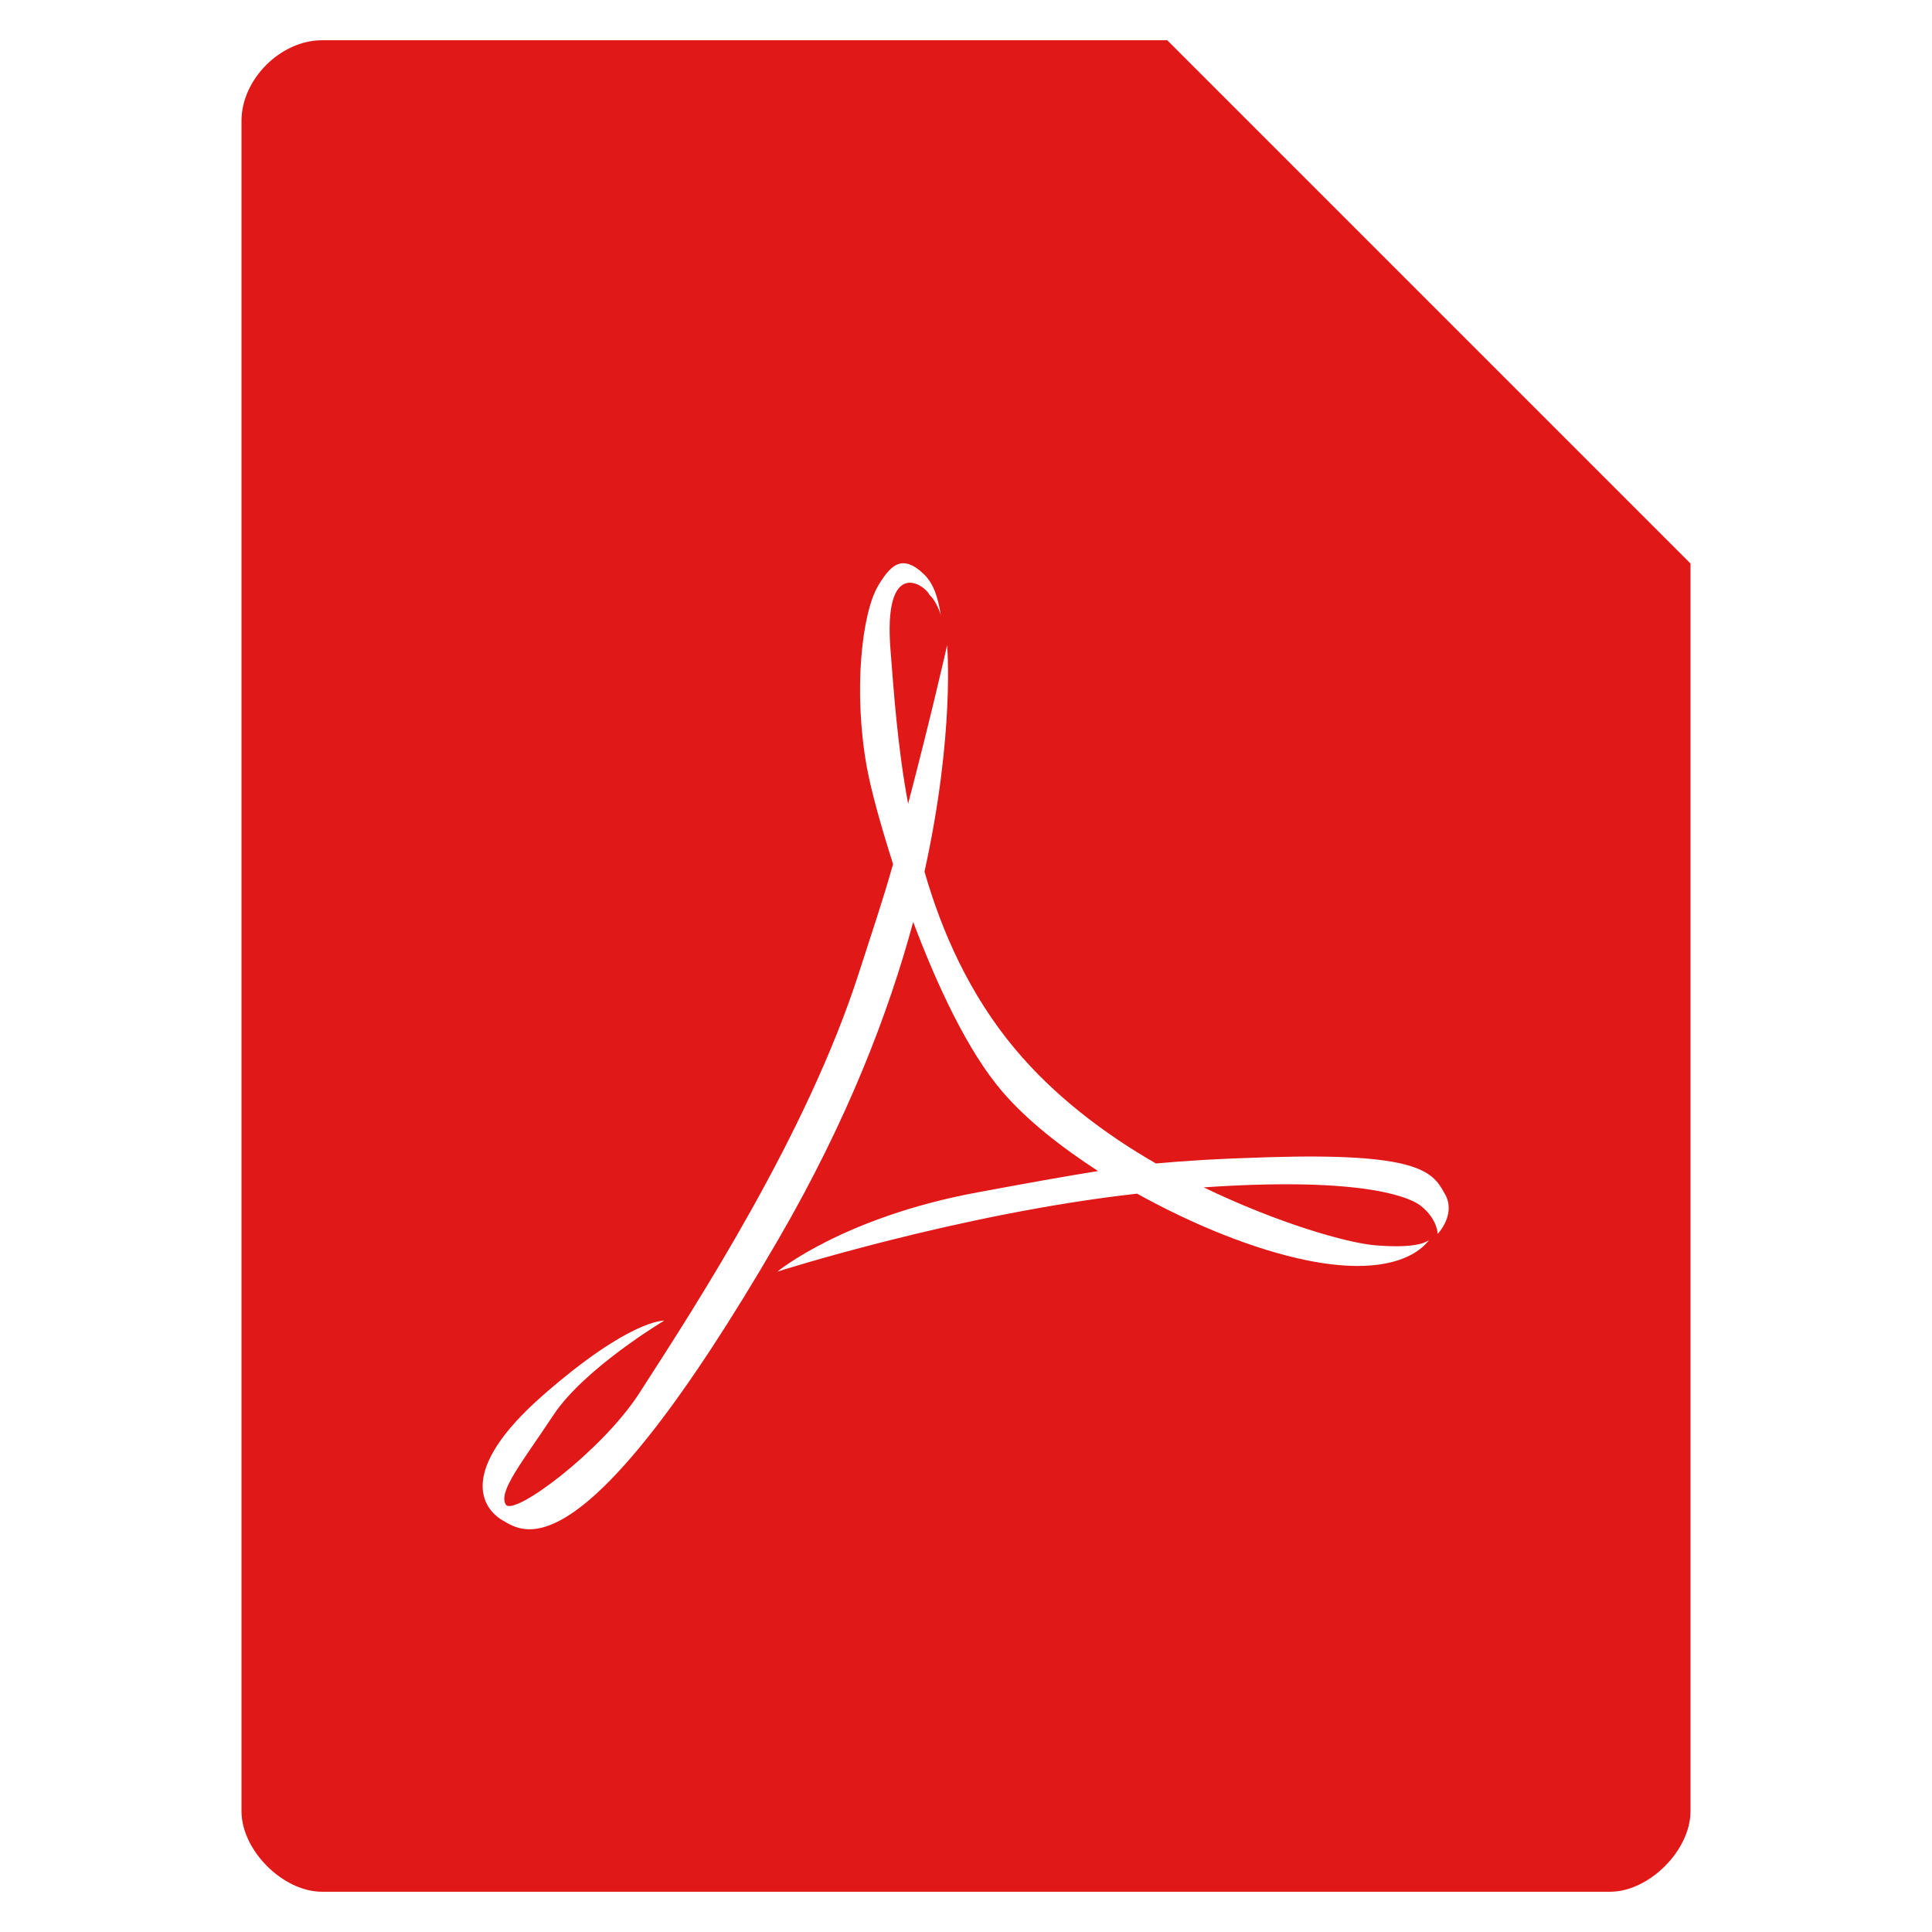 <?xml version="1.0" encoding="UTF-8" standalone="no"?>
<svg
   xmlns:dc="http://purl.org/dc/elements/1.1/"
   xmlns:cc="http://creativecommons.org/ns#"
   xmlns:rdf="http://www.w3.org/1999/02/22-rdf-syntax-ns#"
   xmlns:svg="http://www.w3.org/2000/svg"
   xmlns="http://www.w3.org/2000/svg"
   xmlns:sodipodi="http://sodipodi.sourceforge.net/DTD/sodipodi-0.dtd"
   xmlns:inkscape="http://www.inkscape.org/namespaces/inkscape"
   width="48"
   viewBox="0 0 48 48"
   height="48"
   id="svg2"
   version="1.1"
   inkscape:version="0.48.4 r9939"
   sodipodi:docname="application-pdf.svg">
  <defs
     id="defs24" />
  <sodipodi:namedview
     pagecolor="#ffffff"
     bordercolor="#666666"
     borderopacity="1"
     objecttolerance="10"
     gridtolerance="10"
     guidetolerance="10"
     inkscape:pageopacity="0"
     inkscape:pageshadow="2"
     inkscape:window-width="640"
     inkscape:window-height="480"
     id="namedview22"
     showgrid="false"
     inkscape:zoom="4.9166667"
     inkscape:cx="24"
     inkscape:cy="24"
     inkscape:window-x="0"
     inkscape:window-y="0"
     inkscape:window-maximized="0"
     inkscape:current-layer="svg2" />
  <path
     style="fill:#e01818"
     d="M 8 1 C 6.971 1 6 1.971 6 3 L 6 45 C 6 45.971 7.029 47 8 47 L 40 47 C 40.971 47 42 45.971 42 45 L 42 14 L 29 1 L 8 1 z M 22.375 14 C 22.565 13.965 22.767 14.081 22.969 14.281 C 23.242 14.552 23.322 14.975 23.375 15.281 C 23.318 15.101 23.209 14.877 23.094 14.781 C 22.947 14.49 21.941 13.863 22.125 16.156 C 22.203 17.125 22.289 18.496 22.562 19.969 C 23.146 17.742 23.531 16.031 23.531 16.031 C 23.531 16.031 23.728 18.212 22.969 21.656 C 23.406 23.176 24.097 24.721 25.219 26.062 C 26.184 27.217 27.434 28.169 28.719 28.906 C 29.443 28.84 30.252 28.788 31.531 28.75 C 35.165 28.641 35.588 29.089 35.875 29.625 C 36.212 30.144 35.719 30.656 35.719 30.656 C 35.719 30.656 35.716 30.296 35.312 29.969 C 34.946 29.672 33.579 29.248 29.906 29.5 C 31.77 30.4 33.476 30.88 34.156 30.938 C 35.077 31.016 35.394 30.891 35.5 30.812 C 35.371 30.991 34.691 31.766 32.469 31.312 C 31.171 31.048 29.663 30.438 28.25 29.656 C 23.815 30.152 19.312 31.594 19.312 31.594 C 19.312 31.594 20.941 30.244 24.281 29.625 C 25.655 29.37 26.501 29.219 27.281 29.094 C 26.362 28.499 25.511 27.829 24.906 27.125 C 24.039 26.116 23.286 24.489 22.688 22.906 C 22.076 25.168 21.057 27.829 19.344 30.781 C 14.462 39.191 13.014 38.073 12.5 37.781 C 11.986 37.49 11.335 36.549 13.5 34.656 C 15.665 32.763 16.5 32.812 16.5 32.812 C 16.5 32.812 14.521 33.991 13.75 35.156 C 12.979 36.321 12.379 37.047 12.562 37.375 C 12.746 37.703 14.957 36.045 15.875 34.625 C 17.332 32.37 20.059 28.161 21.344 24.156 C 21.638 23.239 21.941 22.35 22.188 21.469 C 21.886 20.518 21.639 19.635 21.531 19.031 C 21.201 17.175 21.409 15.254 21.812 14.562 C 22.014 14.217 22.185 14.035 22.375 14 z "
     id="path4" />
</svg>
